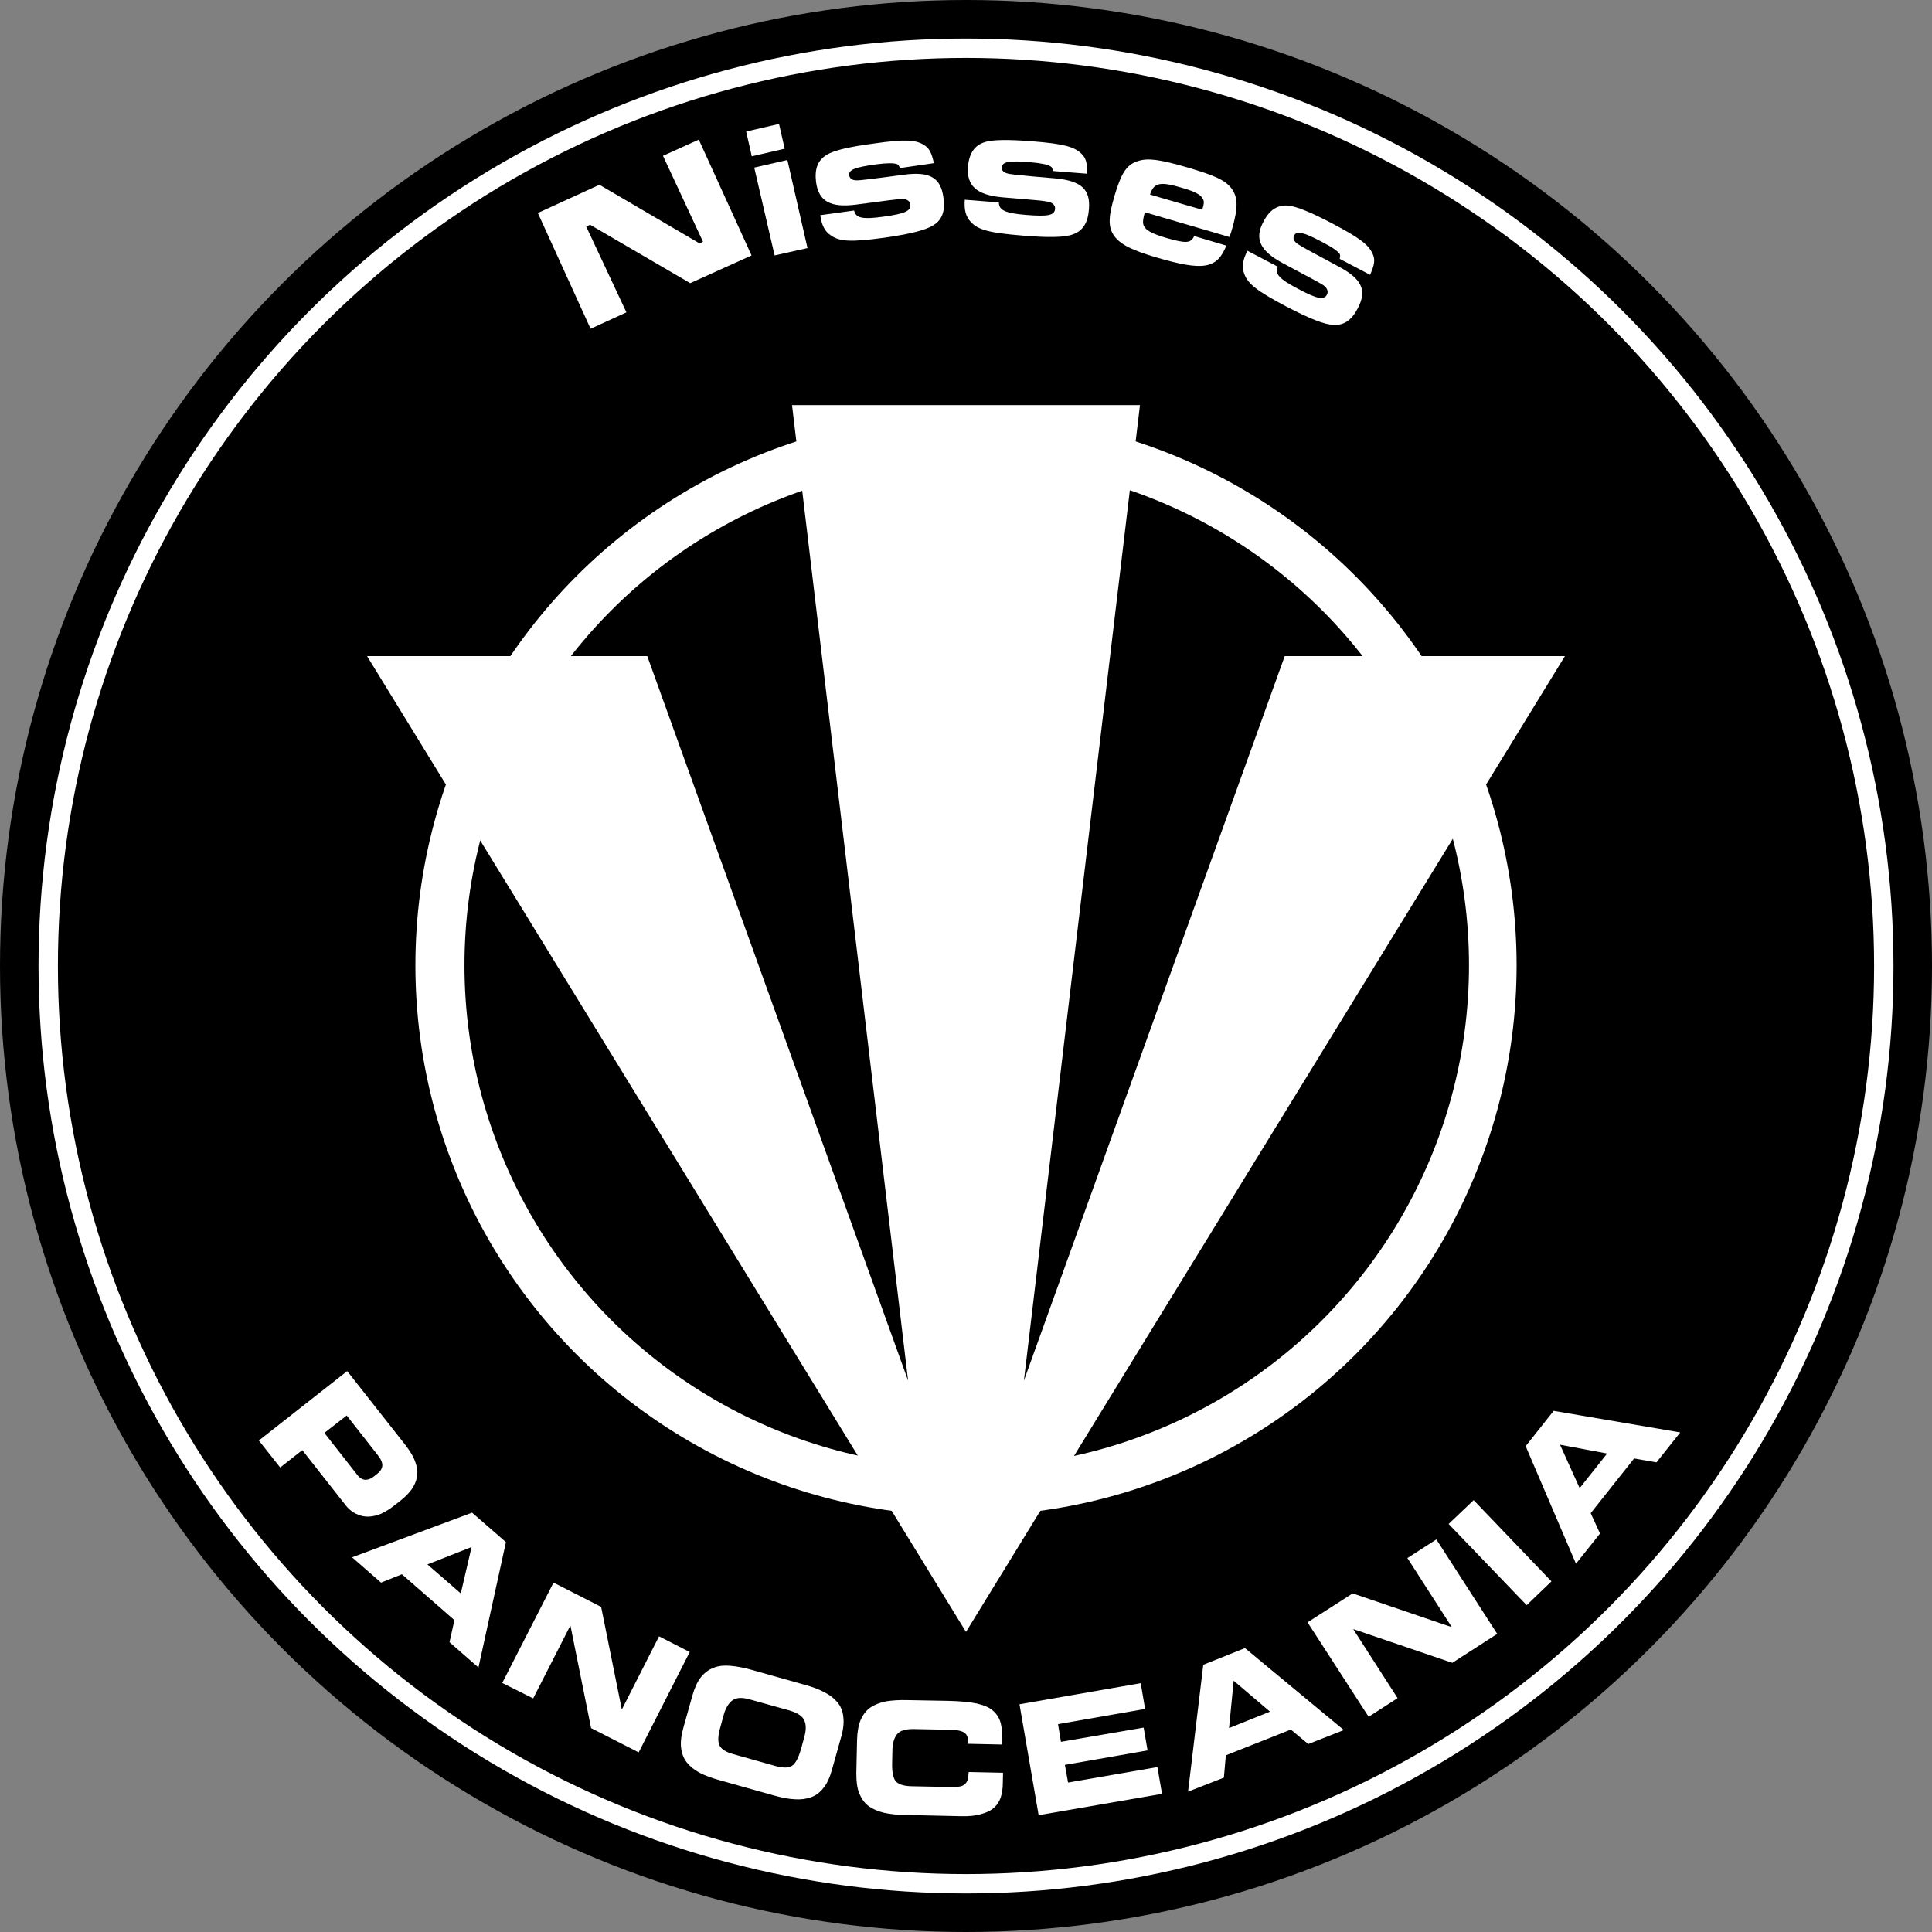<?xml version="1.0" encoding="UTF-8" standalone="no"?>
<!-- Creator: CorelDRAW X7 -->

<svg
   xmlns:dc="http://purl.org/dc/elements/1.1/"
   xmlns:cc="http://creativecommons.org/ns#"
   xmlns:rdf="http://www.w3.org/1999/02/22-rdf-syntax-ns#"
   xmlns:svg="http://www.w3.org/2000/svg"
   xmlns="http://www.w3.org/2000/svg"
   xmlns:sodipodi="http://sodipodi.sourceforge.net/DTD/sodipodi-0.dtd"
   xmlns:inkscape="http://www.inkscape.org/namespaces/inkscape"
   xml:space="preserve"
   width="7.874in"
   height="7.874in"
   version="1.1"
   style="clip-rule:evenodd;fill-rule:evenodd;image-rendering:optimizeQuality;shape-rendering:geometricPrecision;text-rendering:geometricPrecision"
   viewBox="0 0 7874.001 7874.001"
   id="svg5167"
   inkscape:version="0.91 r13725"
   sodipodi:docname="PanOceania - Svalarheima Nisses - [N3] [Vyo].svg"><rect x="0" y="0" width="7874.001" height="7874.001" fill="#808080" stroke="none"/><sodipodi:namedview
     pagecolor="#ffffff"
     bordercolor="#666666"
     borderopacity="1"
     objecttolerance="10"
     gridtolerance="10"
     guidetolerance="10"
     inkscape:pageopacity="0"
     inkscape:pageshadow="2"
     inkscape:window-width="640"
     inkscape:window-height="480"
     id="namedview5200"
     showgrid="false"
     inkscape:zoom="0.23838384"
     inkscape:cx="736.83001"
     inkscape:cy="849.60005"
     inkscape:window-x="0"
     inkscape:window-y="0"
     inkscape:window-maximized="0"
     inkscape:current-layer="svg5167" /><defs
     id="defs5169"><style
       type="text/css"
       id="style5171"><![CDATA[
    .fil4 {fill:none}
    .fil0 {fill:black}
    .fil1 {fill:white}
    .fil2 {fill:white}
    .fil3 {fill:white;fill-rule:nonzero}
   ]]></style></defs><g
     id="Layer_x0020_1"
     transform="translate(3937,-7066)"><circle
       class="fil0"
       cy="11003"
       r="3937"
       id="circle5175"
       cx="0"
       style="fill:#000000" /><circle
       class="fil1"
       cy="11003"
       r="3780"
       id="circle5177"
       cx="0"
       style="fill:#ffffff" /><circle
       class="fil0"
       cy="11003"
       r="3701"
       id="circle5179"
       cx="0"
       style="fill:#000000" /><circle
       class="fil1"
       cy="11000"
       r="2244"
       id="circle5181"
       cx="0"
       style="fill:#ffffff" /><circle
       class="fil0"
       cx="3"
       cy="11000"
       r="2047"
       id="circle5183"
       style="fill:#000000" /><polygon
       class="fil2"
       points="1299,9740 2441,9740 0,13717 -2441,9740 -1299,9740 -236,12693 -709,8717 709,8717 236,12693 "
       id="polygon5185"
       style="fill:#ffffff" /><polygon
       class="fil3"
       points="-1548,7989 -1532,7982 -1124,8220 -874,8107 -1089,7635 -1235,7701 -1072,8051 -1086,8058 -1494,7819 -1745,7934 -1530,8406 -1384,8339 "
       id="polygon5187"
       style="fill:#ffffff;fill-rule:nonzero" /><path
       id="1"
       class="fil3"
       d="m -863,7749 83,358 134,-30 -82,-359 -135,31 z m -33,-147 23,101 134,-31 -23,-101 -134,31 z"
       inkscape:connector-curvature="0"
       style="fill:#ffffff;fill-rule:nonzero" /><path
       id="2"
       class="fil3"
       d="m -594,7943 c 6,42 19,67 44,83 36,25 83,27 216,9 105,-15 170,-31 201,-51 36,-22 49,-58 41,-113 -11,-81 -55,-107 -161,-93 -141,19 -164,21 -186,23 -23,1 -34,-5 -37,-20 -3,-23 22,-33 108,-45 45,-6 74,-6 87,-1 5,2 7,5 12,16 l 138,-20 c -9,-43 -19,-61 -40,-74 -34,-22 -81,-24 -205,-6 -99,13 -162,28 -190,45 -38,22 -52,58 -45,113 11,78 59,104 162,91 133,-18 168,-22 187,-23 20,-1 33,8 35,22 4,26 -21,38 -109,50 -86,12 -113,6 -120,-25 l -138,19 z"
       inkscape:connector-curvature="0"
       style="fill:#ffffff;fill-rule:nonzero" /><path
       id="3"
       class="fil3"
       d="m -5,7880 c -3,42 4,69 25,91 30,32 75,44 209,55 106,9 173,8 207,-5 40,-14 61,-47 65,-102 7,-81 -31,-116 -137,-126 -142,-12 -164,-15 -186,-18 -23,-4 -33,-12 -32,-27 2,-23 29,-28 115,-21 46,4 74,10 85,18 5,3 6,7 8,18 l 140,11 c 0,-44 -5,-64 -23,-81 -29,-29 -74,-41 -199,-51 -100,-8 -164,-7 -195,3 -42,13 -64,45 -69,100 -6,78 35,115 138,125 134,11 169,14 188,18 20,4 30,15 29,29 -2,27 -29,32 -117,25 -86,-7 -112,-19 -112,-51 L -5,7880 Z"
       inkscape:connector-curvature="0"
       style="fill:#ffffff;fill-rule:nonzero" /><path
       id="4"
       class="fil3"
       d="m 930,8028 c -14,30 -33,31 -116,7 -47,-14 -75,-27 -85,-42 -10,-13 -10,-26 0,-62 l 345,101 c 5,-14 10,-31 11,-35 24,-83 24,-127 -3,-163 -25,-33 -65,-52 -181,-86 -114,-33 -161,-39 -202,-25 -45,15 -66,48 -94,142 -26,89 -26,128 0,164 26,34 71,57 174,87 188,55 244,46 282,-49 L 930,8028 Z M 750,7859 c 16,-49 41,-54 129,-28 52,15 78,28 86,45 6,10 6,17 -2,45 l -213,-62 z"
       inkscape:connector-curvature="0"
       style="fill:#ffffff;fill-rule:nonzero" /><path
       id="5"
       class="fil3"
       d="m 1147,8088 c -20,39 -23,66 -13,94 15,41 52,70 171,133 94,49 156,74 192,75 43,3 75,-19 100,-68 38,-72 17,-119 -77,-169 -125,-67 -145,-78 -164,-90 -19,-12 -25,-24 -19,-37 11,-21 38,-14 114,26 41,21 65,38 72,49 3,5 2,9 0,20 l 124,65 c 18,-41 21,-61 11,-84 -16,-38 -53,-66 -163,-124 -89,-47 -149,-71 -181,-74 -44,-4 -77,17 -102,66 -37,69 -14,118 78,168 119,63 150,80 166,90 16,11 22,26 15,39 -12,23 -39,18 -118,-24 -76,-40 -95,-60 -82,-90 l -124,-65 z"
       inkscape:connector-curvature="0"
       style="fill:#ffffff;fill-rule:nonzero" /><circle
       class="fil4"
       cy="11000"
       r="3740"
       id="circle5194"
       cx="0"
       style="fill:none" /><path
       class="fil3"
       d="m -2882,12937 87,110 90,-71 173,220 c 14,19 30,32 47,40 17,8 34,12 52,11 17,-1 34,-5 50,-12 16,-8 32,-17 46,-28 l 31,-24 c 19,-15 34,-30 46,-46 11,-16 19,-32 22,-51 4,-18 2,-38 -6,-60 -7,-22 -21,-45 -41,-71 l -237,-301 -360,283 z m 358,-102 127,162 c 13,16 19,31 18,43 -1,12 -8,23 -21,33 l -14,11 c -11,9 -23,13 -34,13 -12,-1 -23,-7 -32,-19 l -135,-172 91,-71 z m 22,578 118,103 85,-34 214,187 -20,90 118,103 112,-511 -138,-120 -489,182 z m 487,-42 -44,189 -136,-118 180,-71 z m 125,554 126,63 151,-296 1,0 84,417 194,99 208,-409 -125,-64 -151,297 -1,0 -84,-417 -194,-99 -209,409 z m 738,183 c -9,32 -12,59 -9,83 3,23 11,43 24,59 13,16 31,30 53,42 22,11 49,21 82,30 l 217,61 c 32,9 61,15 86,16 24,2 47,-1 67,-8 20,-7 37,-20 51,-38 15,-18 26,-43 35,-75 l 37,-132 c 9,-31 12,-59 9,-82 -2,-24 -10,-43 -24,-60 -13,-16 -31,-30 -53,-41 -22,-12 -49,-22 -82,-31 l -217,-61 c -32,-9 -61,-14 -86,-16 -24,-2 -47,0 -66,8 -20,7 -37,20 -52,38 -15,19 -26,44 -35,75 l -37,132 z m 164,-51 c 8,-30 21,-50 36,-61 16,-12 40,-13 74,-3 l 158,44 c 33,10 54,23 61,41 8,17 8,41 -1,71 l -13,48 c -10,33 -21,55 -35,65 -14,10 -36,10 -67,2 l -174,-49 c -30,-8 -49,-21 -56,-36 -7,-16 -6,-41 4,-74 l 13,-48 z m 541,236 c 0,33 3,60 12,82 9,22 21,39 38,52 17,12 38,21 62,27 24,5 53,9 87,9 l 226,5 c 35,1 63,-2 85,-9 23,-6 40,-15 53,-27 12,-12 21,-26 26,-42 5,-17 8,-35 8,-56 l 1,-43 -140,-3 c -1,14 -2,25 -5,34 -3,8 -8,14 -14,18 -6,5 -14,7 -24,8 -10,1 -24,2 -41,1 l -150,-3 c -32,-1 -53,-8 -64,-21 -10,-14 -15,-38 -14,-73 l 1,-49 c 0,-31 7,-54 19,-69 12,-15 36,-22 71,-21 l 153,3 c 22,1 38,4 49,11 11,7 16,18 16,33 l -1,13 141,3 c 1,-36 -1,-64 -6,-85 -5,-21 -16,-39 -31,-52 -15,-14 -37,-23 -66,-30 -29,-6 -69,-10 -118,-11 l -165,-3 c -34,-1 -63,1 -88,5 -24,5 -45,13 -62,24 -18,12 -31,29 -41,51 -9,21 -14,48 -15,81 l -3,137 z m 743,171 503,-87 -19,-109 -364,63 -13,-72 337,-59 -16,-93 -337,58 -12,-72 355,-62 -18,-105 -494,86 78,452 z m 609,-96 146,-57 8,-91 265,-105 71,59 145,-57 -403,-334 -170,68 -62,517 z m 186,-452 148,126 -167,67 19,-193 z m 550,147 118,-76 -180,-280 1,-1 402,137 183,-118 -248,-385 -118,76 180,280 -1,1 -402,-137 -184,118 249,385 z m 644,-455 101,-97 -317,-331 -102,97 318,331 z m 201,-169 98,-123 -38,-83 177,-223 91,16 97,-122 -516,-88 -114,144 205,479 z m -65,-485 192,36 -112,141 -80,-177 z"
       id="path5196"
       inkscape:connector-curvature="0"
       style="fill:#ffffff;fill-rule:nonzero" /><circle
       class="fil4"
       cy="11000"
       r="3780"
       id="circle5198"
       cx="0"
       style="fill:none" /></g></svg>